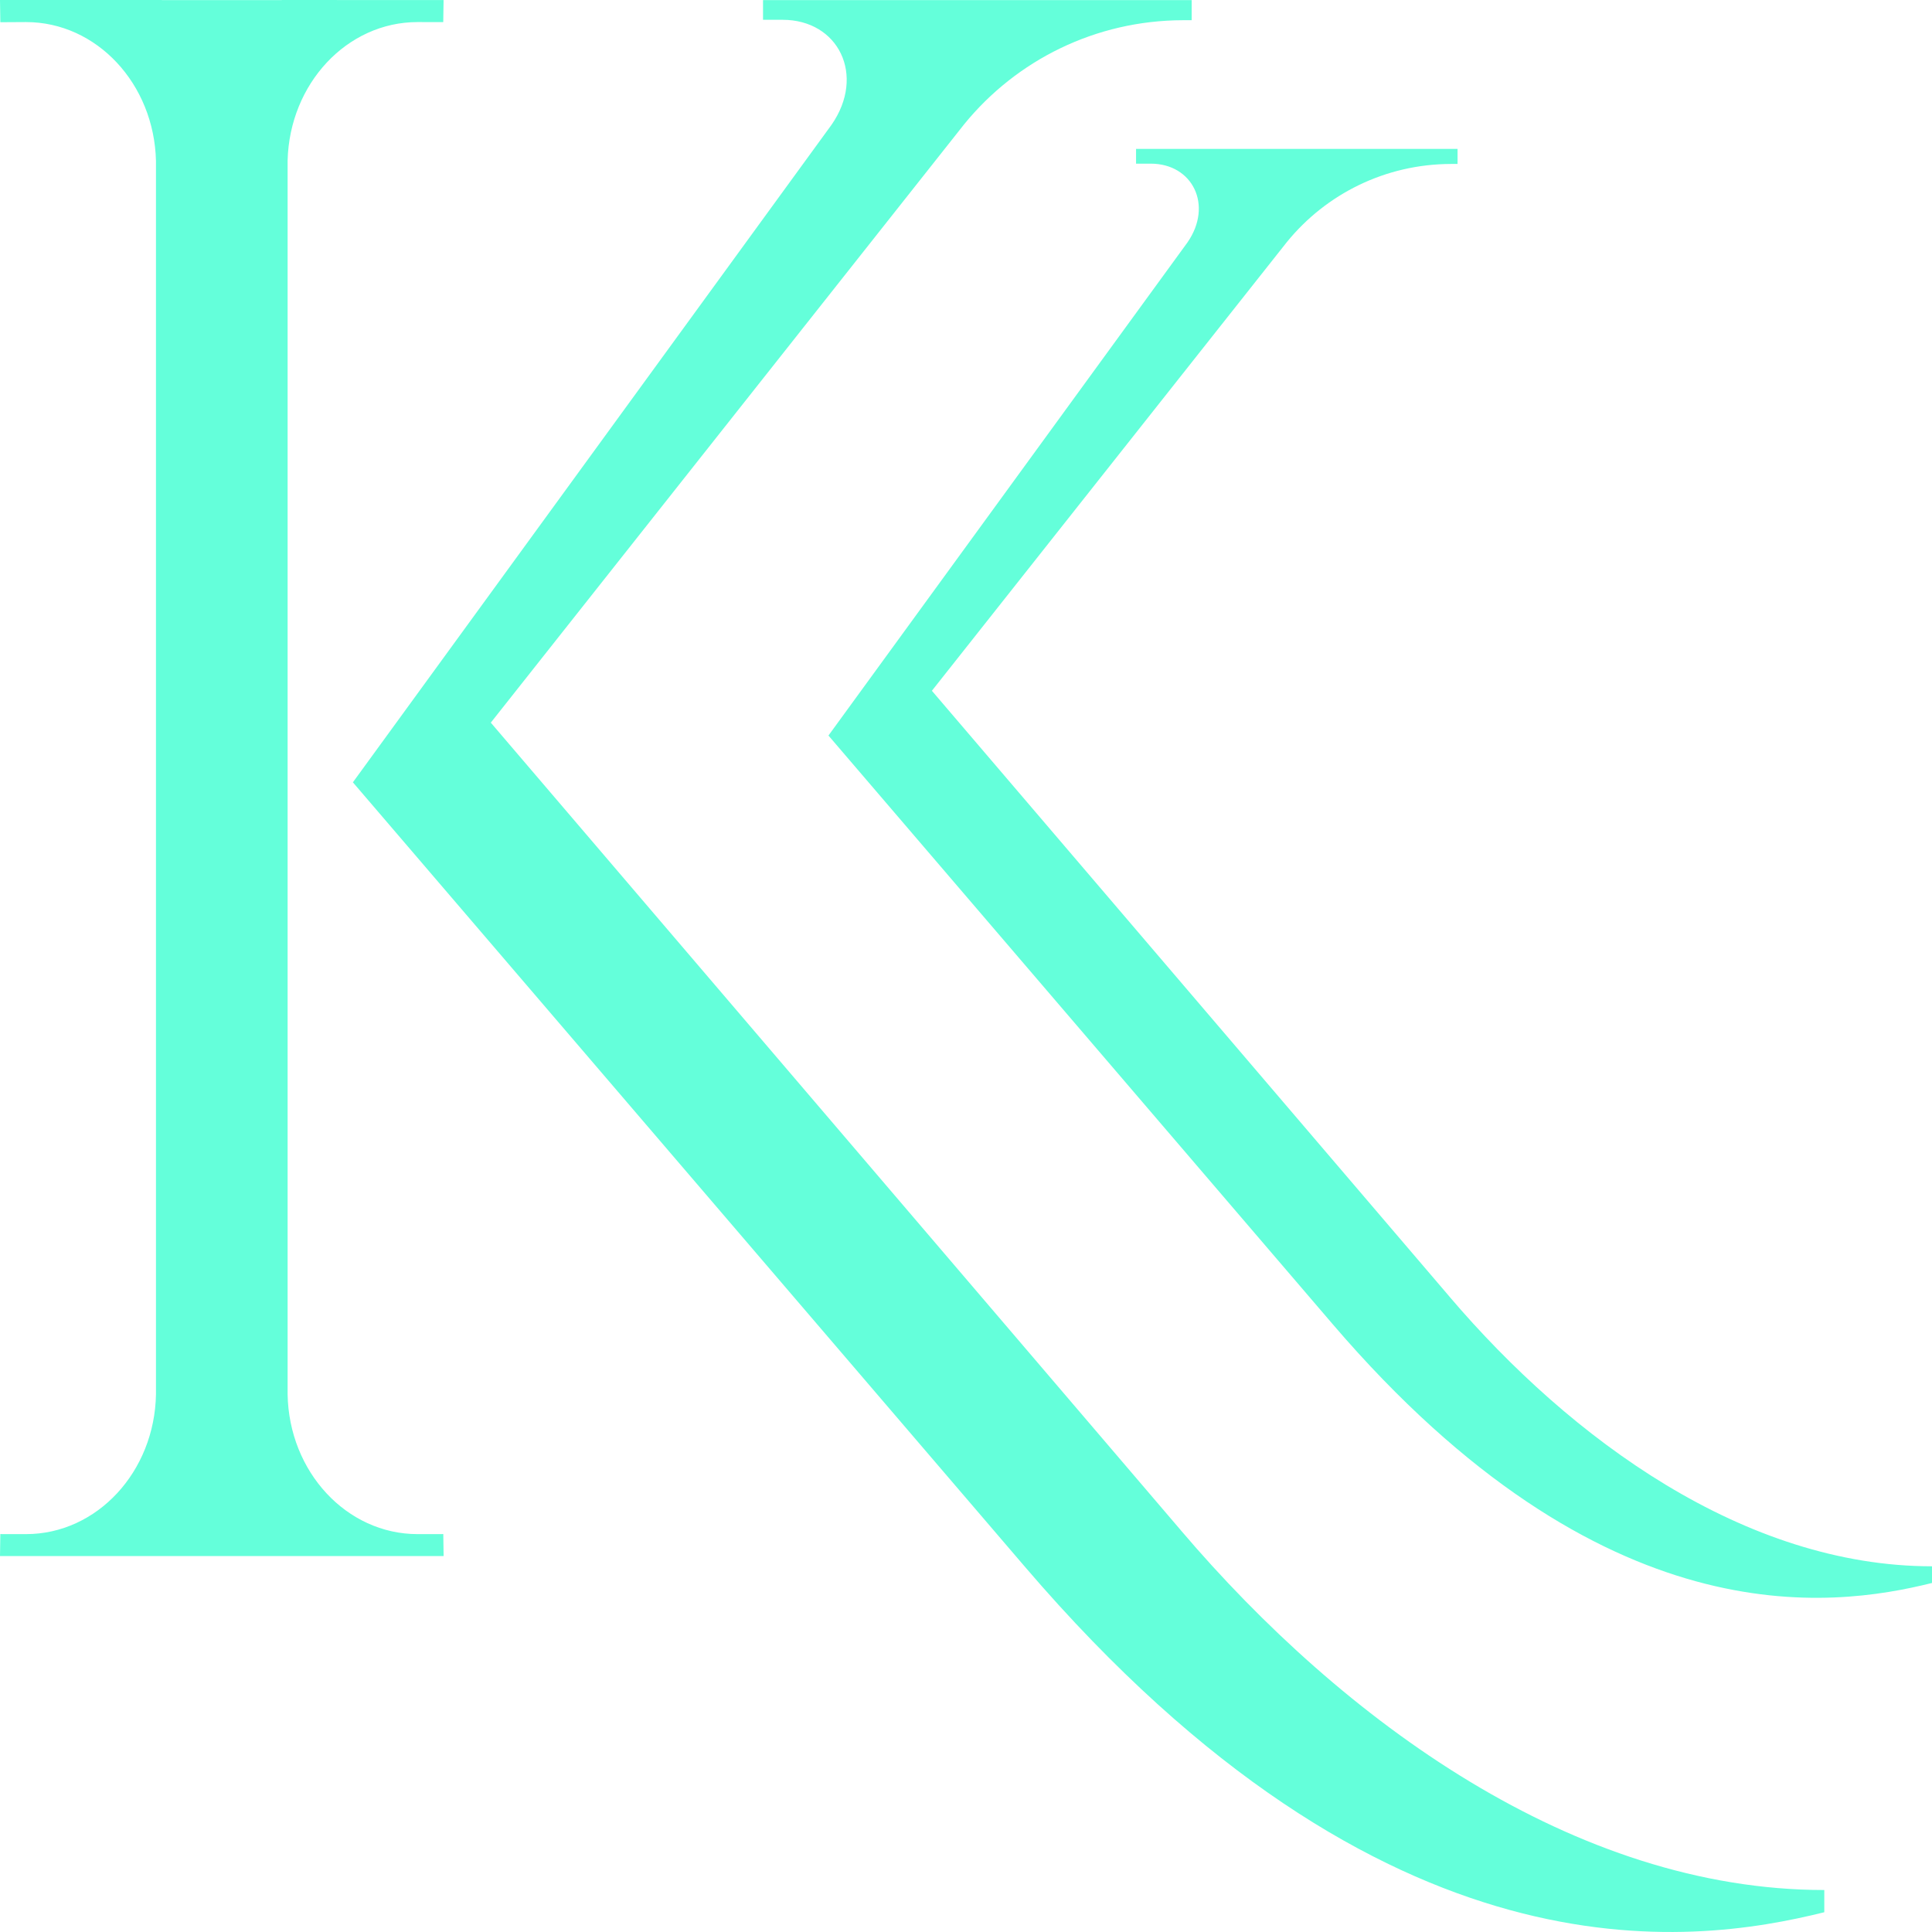 <svg width="52" height="52" viewBox="0 0 52 52" fill="none" xmlns="http://www.w3.org/2000/svg">
<path d="M31.787 41.193L13.21 19.45L25.952 3.343C27.362 1.613 29.492 0.55 31.835 0.544H32.074V0.003H20.537V0.533H21.065C22.566 0.533 23.309 2.025 22.38 3.36L9.498 21.056L27.596 42.182C37.296 53.502 45.484 52.366 49.101 51.468V50.87C42.384 50.87 36.149 46.316 31.787 41.194V41.193ZM39.014 34.9L25.082 18.592L34.638 6.513C35.696 5.215 37.293 4.417 39.05 4.413H39.23V4.008H30.577V4.405H30.973C32.099 4.405 32.656 5.524 31.96 6.526L22.298 19.797L35.871 35.642C43.146 44.133 49.287 43.28 52 42.606V42.157C46.962 42.157 42.286 38.743 39.014 34.901V34.9ZM11.24 41.291C9.328 41.291 7.777 39.613 7.741 37.529V4.319C7.795 2.252 9.338 0.594 11.239 0.594L11.93 0.595L11.939 0.002L7.582 0V0.003H4.357V0H0L0.009 0.598L0.7 0.594C2.604 0.594 4.15 2.259 4.198 4.333V37.528C4.162 39.612 2.611 41.291 0.7 41.291L0.009 41.29L0 41.882H11.94L11.931 41.29L11.24 41.291Z" fill="#64FFDA"/>
</svg>
